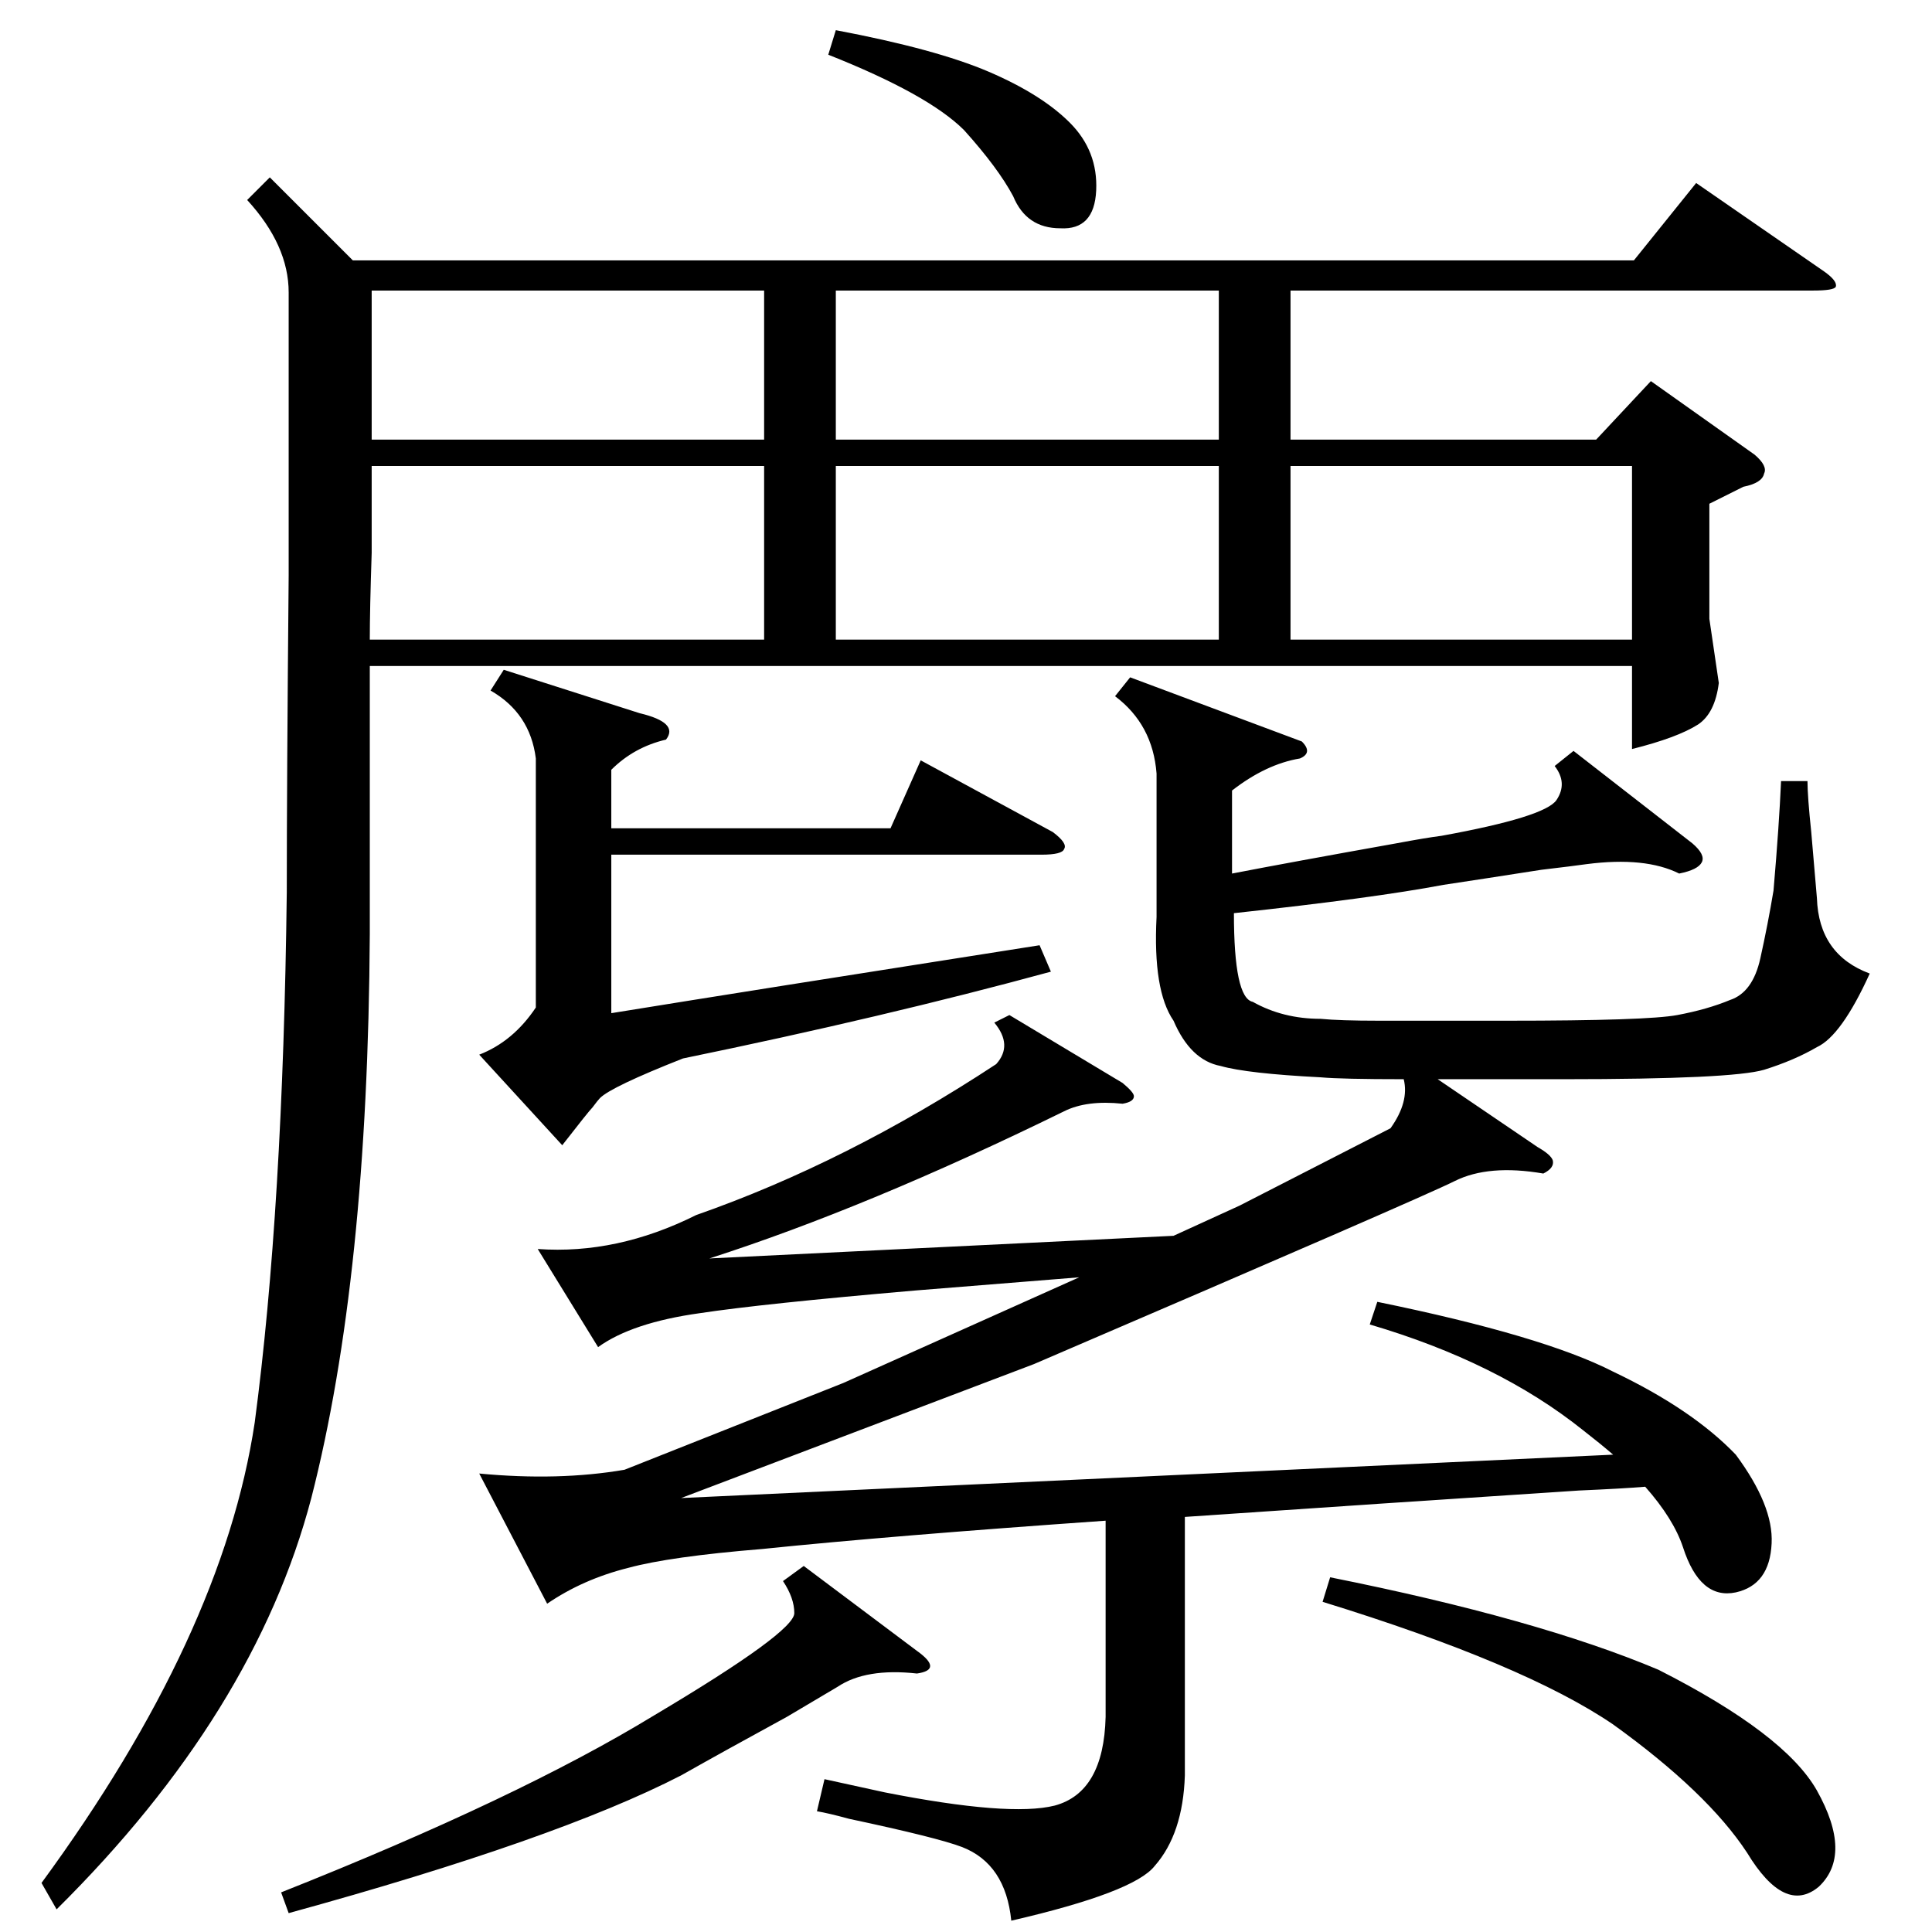 <?xml version="1.0" standalone="no"?>
<!DOCTYPE svg PUBLIC "-//W3C//DTD SVG 1.1//EN" "http://www.w3.org/Graphics/SVG/1.1/DTD/svg11.dtd" >
<svg xmlns="http://www.w3.org/2000/svg" xmlns:xlink="http://www.w3.org/1999/xlink" version="1.1" viewBox="0 -205 1024 1024">
  <g transform="matrix(1 0 0 -1 0 819)">
   <path fill="currentColor"
d="M143 930l44 -44h679l33 41l68 -47q7 -5 6 -8q-1 -2 -12 -2h-277v-79h162l29 31l55 -39q7 -6 5 -10q-1 -5 -11 -7l-18 -9v-61l5 -34q-2 -16 -11 -22q-11 -7 -35 -13v44h-669v-142q-1 -182 -31 -299q-30 -114 -135 -218l-8 14q96 131 113 244q15 113 17 281q0 58 1 168v150
q0 25 -22 49zM657 385l80 41q10 14 7 26q-33 0 -44 1q-39 2 -53 6q-16 3 -25 24q-11 16 -9 55v76q-2 26 -22 41l8 10l91 -34q6 -6 -1 -9q-18 -3 -36 -17v-44q31 6 87 16q16 3 24 4q55 10 61 19t-1 18l10 8l63 -49q7 -6 5 -10t-12 -6q-18 9 -49 5q-7 -1 -24 -3q-32 -5 -52 -8
q-37 -7 -111 -15q0 -45 10 -47q16 -9 36 -9q10 -1 31 -1h68q74 0 90 3t28 8q12 4 16 22t7 36q3 35 4 58h14q0 -8 2 -27q2 -24 3 -35q1 -30 28 -40q-15 -33 -28 -39q-12 -7 -28 -12q-17 -5 -106 -5h-67l53 -36q7 -4 8 -7q1 -4 -5 -7q-29 5 -47 -4t-223 -97l-187 -71l494 23
q-7 6 -16 13q-45 36 -113 56l4 12q88 -18 125 -37q42 -20 65 -44q20 -27 19 -47q-1 -22 -19 -26q-19 -4 -28 24q-5 15 -20 32q-12 -1 -35 -2q-107 -7 -209 -14v-137q-1 -31 -16 -48q-11 -14 -76 -29q-3 30 -26 39q-13 5 -60 15q-11 3 -17 4l4 17l32 -7q66 -13 90 -7
q26 7 27 47v104q-114 -8 -182 -15q-49 -4 -71 -10q-24 -6 -43 -19l-36 69q42 -4 77 2l116 46l125 56l-87 -7q-81 -7 -114 -12q-36 -5 -54 -18l-32 52q42 -3 84 18q80 28 159 80q9 10 -1 22l8 4l60 -36q6 -5 6 -7q0 -3 -6 -4q-19 2 -31 -4q-104 -51 -188 -78l246 12zM324 616
v-31h148l16 36l70 -38q8 -6 6 -9q-1 -3 -12 -3h-228v-84q74 12 227 36l6 -14q-88 -24 -195 -46q-38 -15 -44 -21q-1 -1 -4 -5q-2 -2 -16 -20l-44 48q18 7 30 25v132q-3 24 -24 36l7 11l72 -23q21 -5 14 -14q-17 -4 -29 -16zM197 777v-46q-1 -30 -1 -46h209v92h-208zM443 777
v-92h203v92h-203zM865 777h-181v-92h181v92zM197 870v-79h208v79h-208zM443 870v-79h203v79h-203zM426 194l60 -45q7 -5 7 -8t-7 -4q-27 3 -42 -7q-5 -3 -27 -16q-33 -18 -56 -31q-66 -34 -208 -73l-4 11q126 50 198 94q74 44 74 54q0 8 -6 17zM701 175l4 13
q110 -22 174 -49q67 -34 84 -64q19 -34 1 -51q-18 -15 -38 18q-21 32 -71 68q-47 32 -154 65zM439 995l4 13q53 -10 81 -22t43 -27t14 -36t-19 -20q-18 0 -25 17q-8 15 -26 35q-19 19 -72 40z" />
  </g>

</svg>
